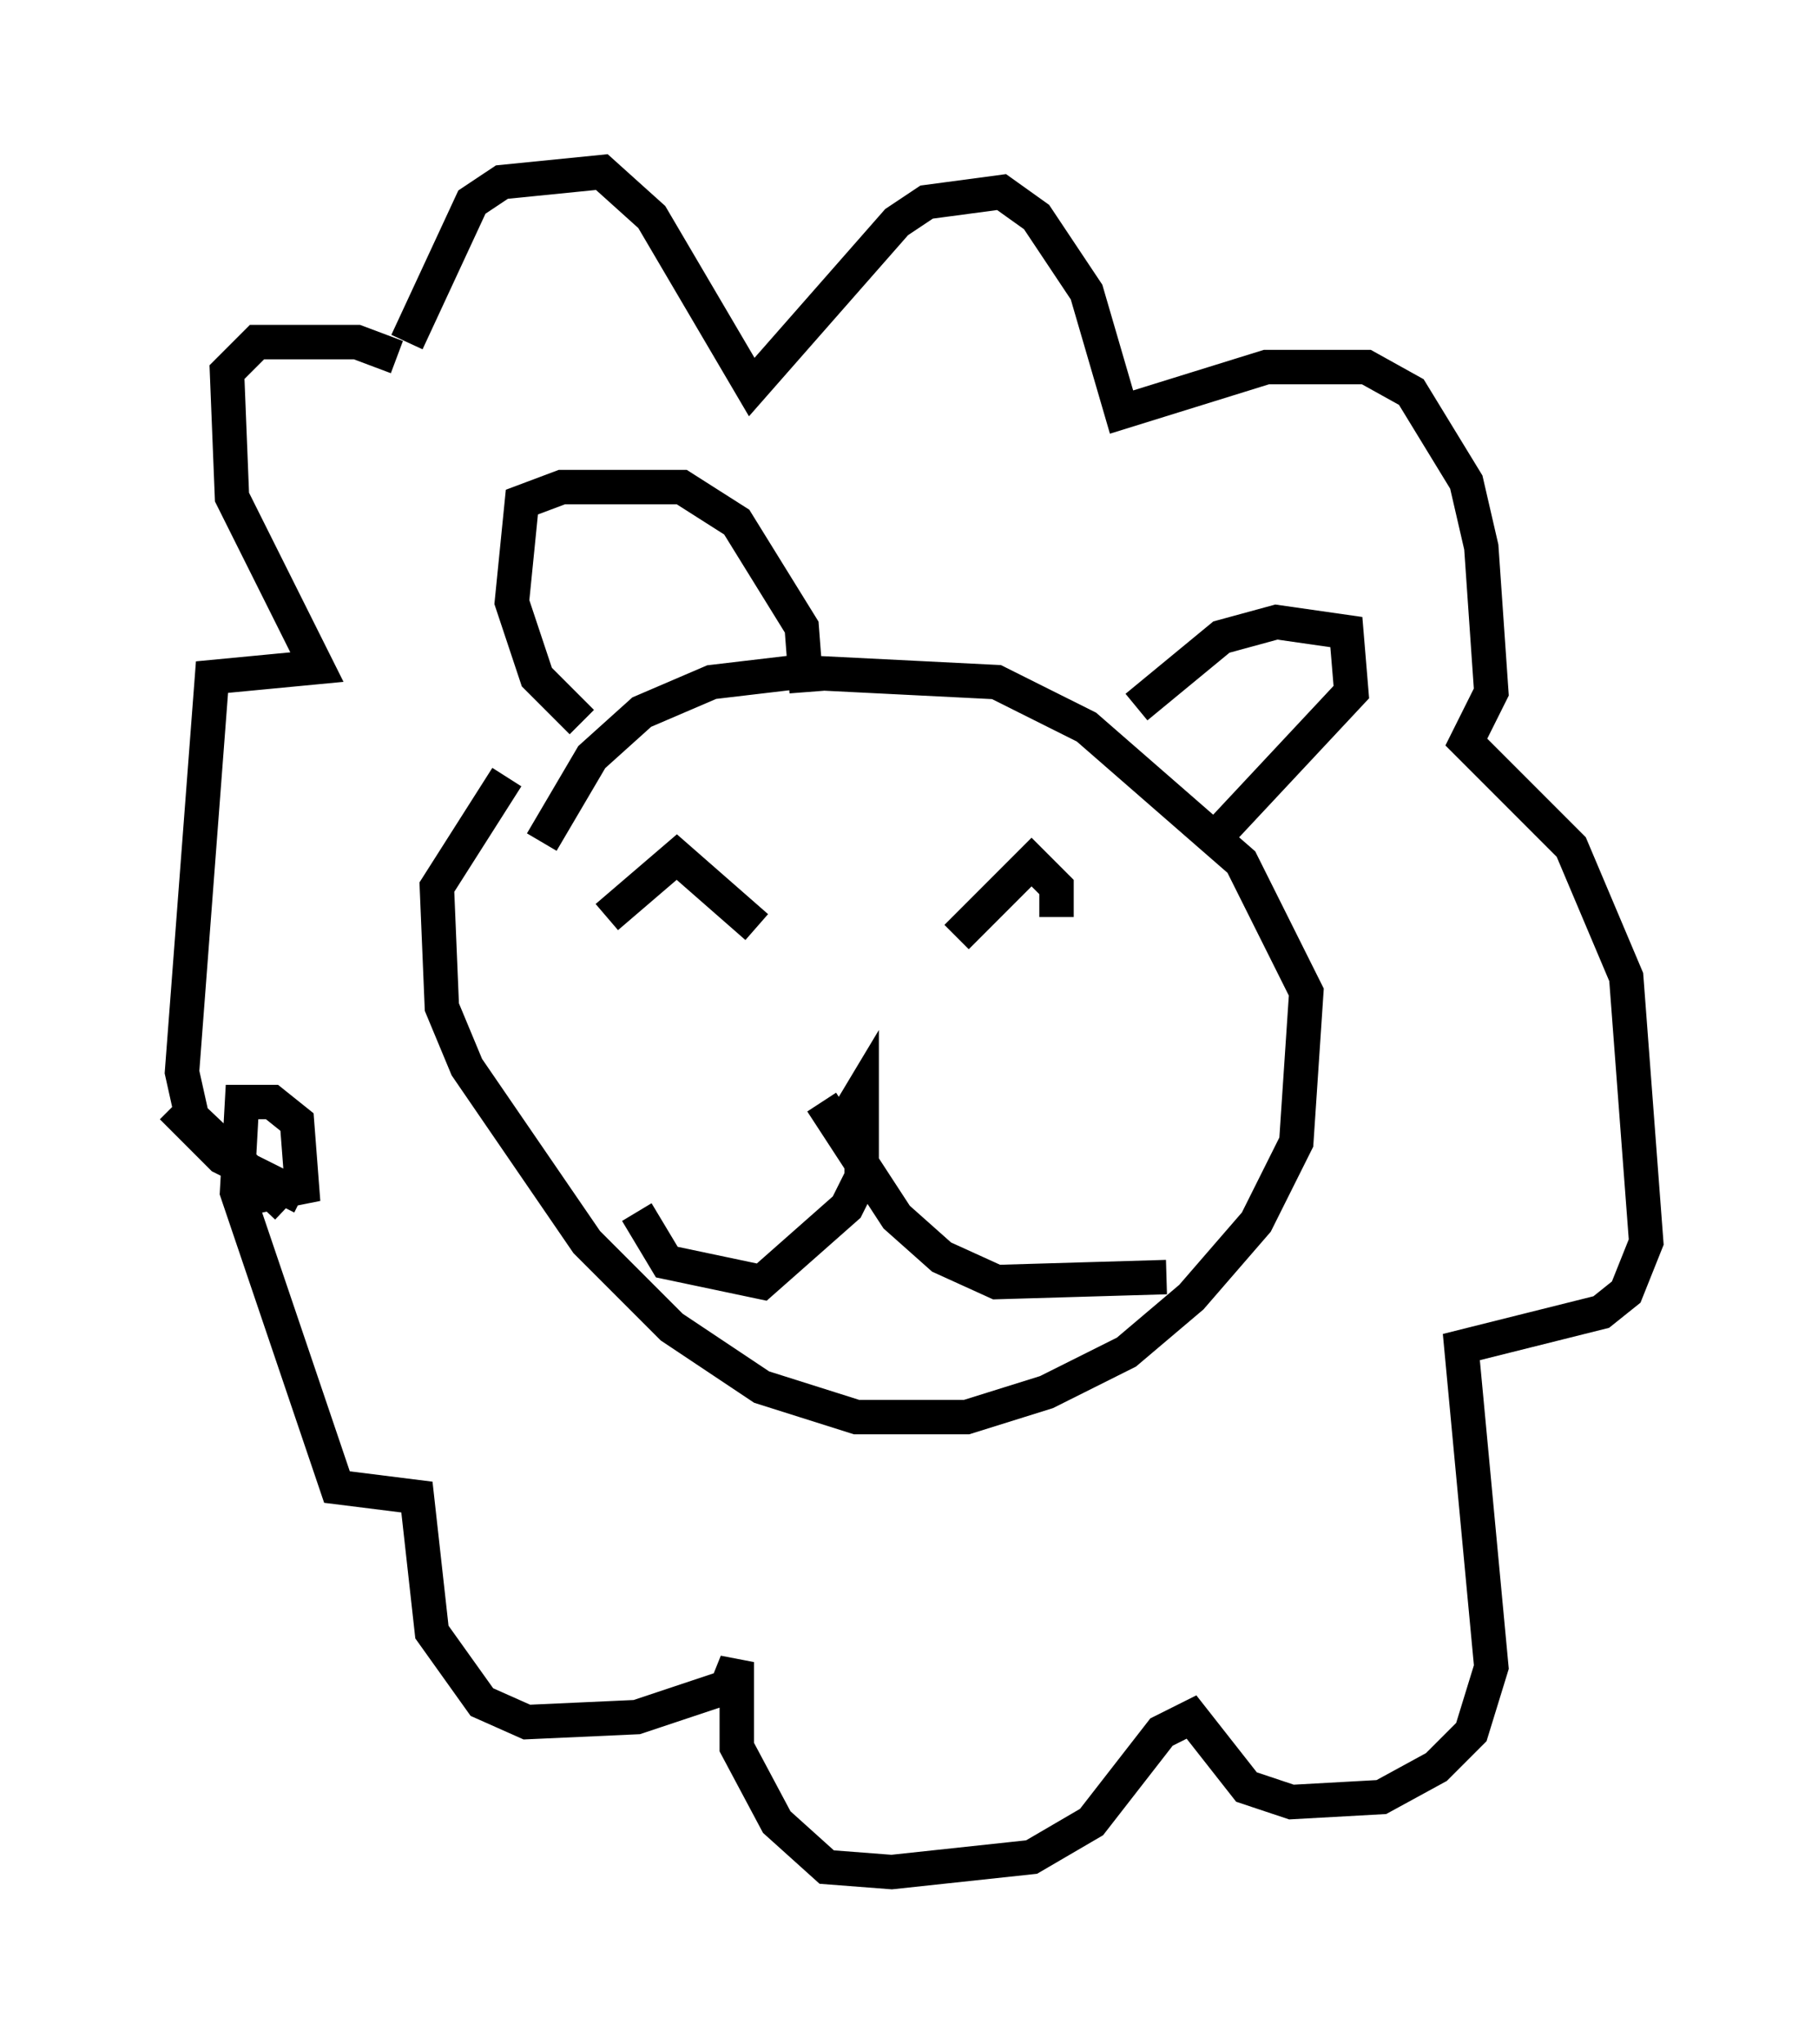 <?xml version="1.0" encoding="utf-8" ?>
<svg baseProfile="full" height="59.385" version="1.1" width="52.849" xmlns="http://www.w3.org/2000/svg" xmlns:ev="http://www.w3.org/2001/xml-events" xmlns:xlink="http://www.w3.org/1999/xlink"><defs /><rect fill="white" height="59.385" width="52.849" x="0" y="0" /><path d="M15.458, 29.257 m0.291, -4.793 l1.453, -2.469 1.453, -1.307 l2.034, -0.872 2.469, -0.291 l5.81, 0.291 2.615, 1.307 l4.503, 3.922 1.888, 3.777 l-0.291, 4.358 -1.162, 2.324 l-1.888, 2.179 -1.888, 1.598 l-2.324, 1.162 -2.324, 0.726 l-3.196, 0.0 -2.76, -0.872 l-2.615, -1.743 -2.469, -2.469 l-3.486, -5.084 -0.726, -1.743 l-0.145, -3.486 2.034, -3.196 m2.179, -1.598 l-1.307, -1.307 -0.726, -2.179 l0.291, -2.905 1.162, -0.436 l3.486, 0.0 1.598, 1.017 l1.888, 3.05 0.145, 1.888 m9.587, 0.436 l2.469, -2.034 1.598, -0.436 l2.034, 0.291 0.145, 1.743 l-4.212, 4.503 m-10.458, 7.844 l0.436, -0.726 0.0, 2.469 l-0.436, 0.872 -2.469, 2.179 l-2.76, -0.581 -0.872, -1.453 m5.374, -3.196 l2.179, 3.341 1.307, 1.162 l1.598, 0.726 4.939, -0.145 m-11.911, -10.168 l-2.324, -2.034 -2.034, 1.743 m10.168, 0.581 l2.179, -2.179 0.726, 0.726 l0.0, 0.872 m-18.883, -16.704 l1.888, -4.067 0.872, -0.581 l2.905, -0.291 1.453, 1.307 l2.905, 4.939 4.212, -4.793 l0.872, -0.581 2.179, -0.291 l1.017, 0.726 1.453, 2.179 l1.017, 3.486 4.212, -1.307 l2.905, 0.0 1.307, 0.726 l1.598, 2.615 0.436, 1.888 l0.291, 4.212 -0.726, 1.453 l3.05, 3.05 1.598, 3.777 l0.581, 7.698 -0.581, 1.453 l-0.726, 0.581 -4.067, 1.017 l0.872, 9.296 -0.581, 1.888 l-1.017, 1.017 -1.598, 0.872 l-2.615, 0.145 -1.307, -0.436 l-1.598, -2.034 -0.872, 0.436 l-2.034, 2.615 -1.743, 1.017 l-4.067, 0.436 -1.888, -0.145 l-1.453, -1.307 -1.162, -2.179 l0.0, -2.469 -0.291, 0.726 l-2.615, 0.872 -3.196, 0.145 l-1.307, -0.581 -1.453, -2.034 l-0.436, -3.922 -2.324, -0.291 l-2.905, -8.57 0.145, -2.615 l0.872, 0.0 0.726, 0.581 l0.145, 1.888 -1.453, 0.291 m4.212, -24.402 l-1.162, -0.436 -2.905, 0.0 l-0.872, 0.872 0.145, 3.631 l2.469, 4.939 -3.05, 0.291 l-0.872, 11.475 0.291, 1.307 l2.76, 2.615 m-3.341, -2.905 l1.453, 1.453 2.324, 1.162 " fill="none" stroke="black" stroke-width="1" /></svg>